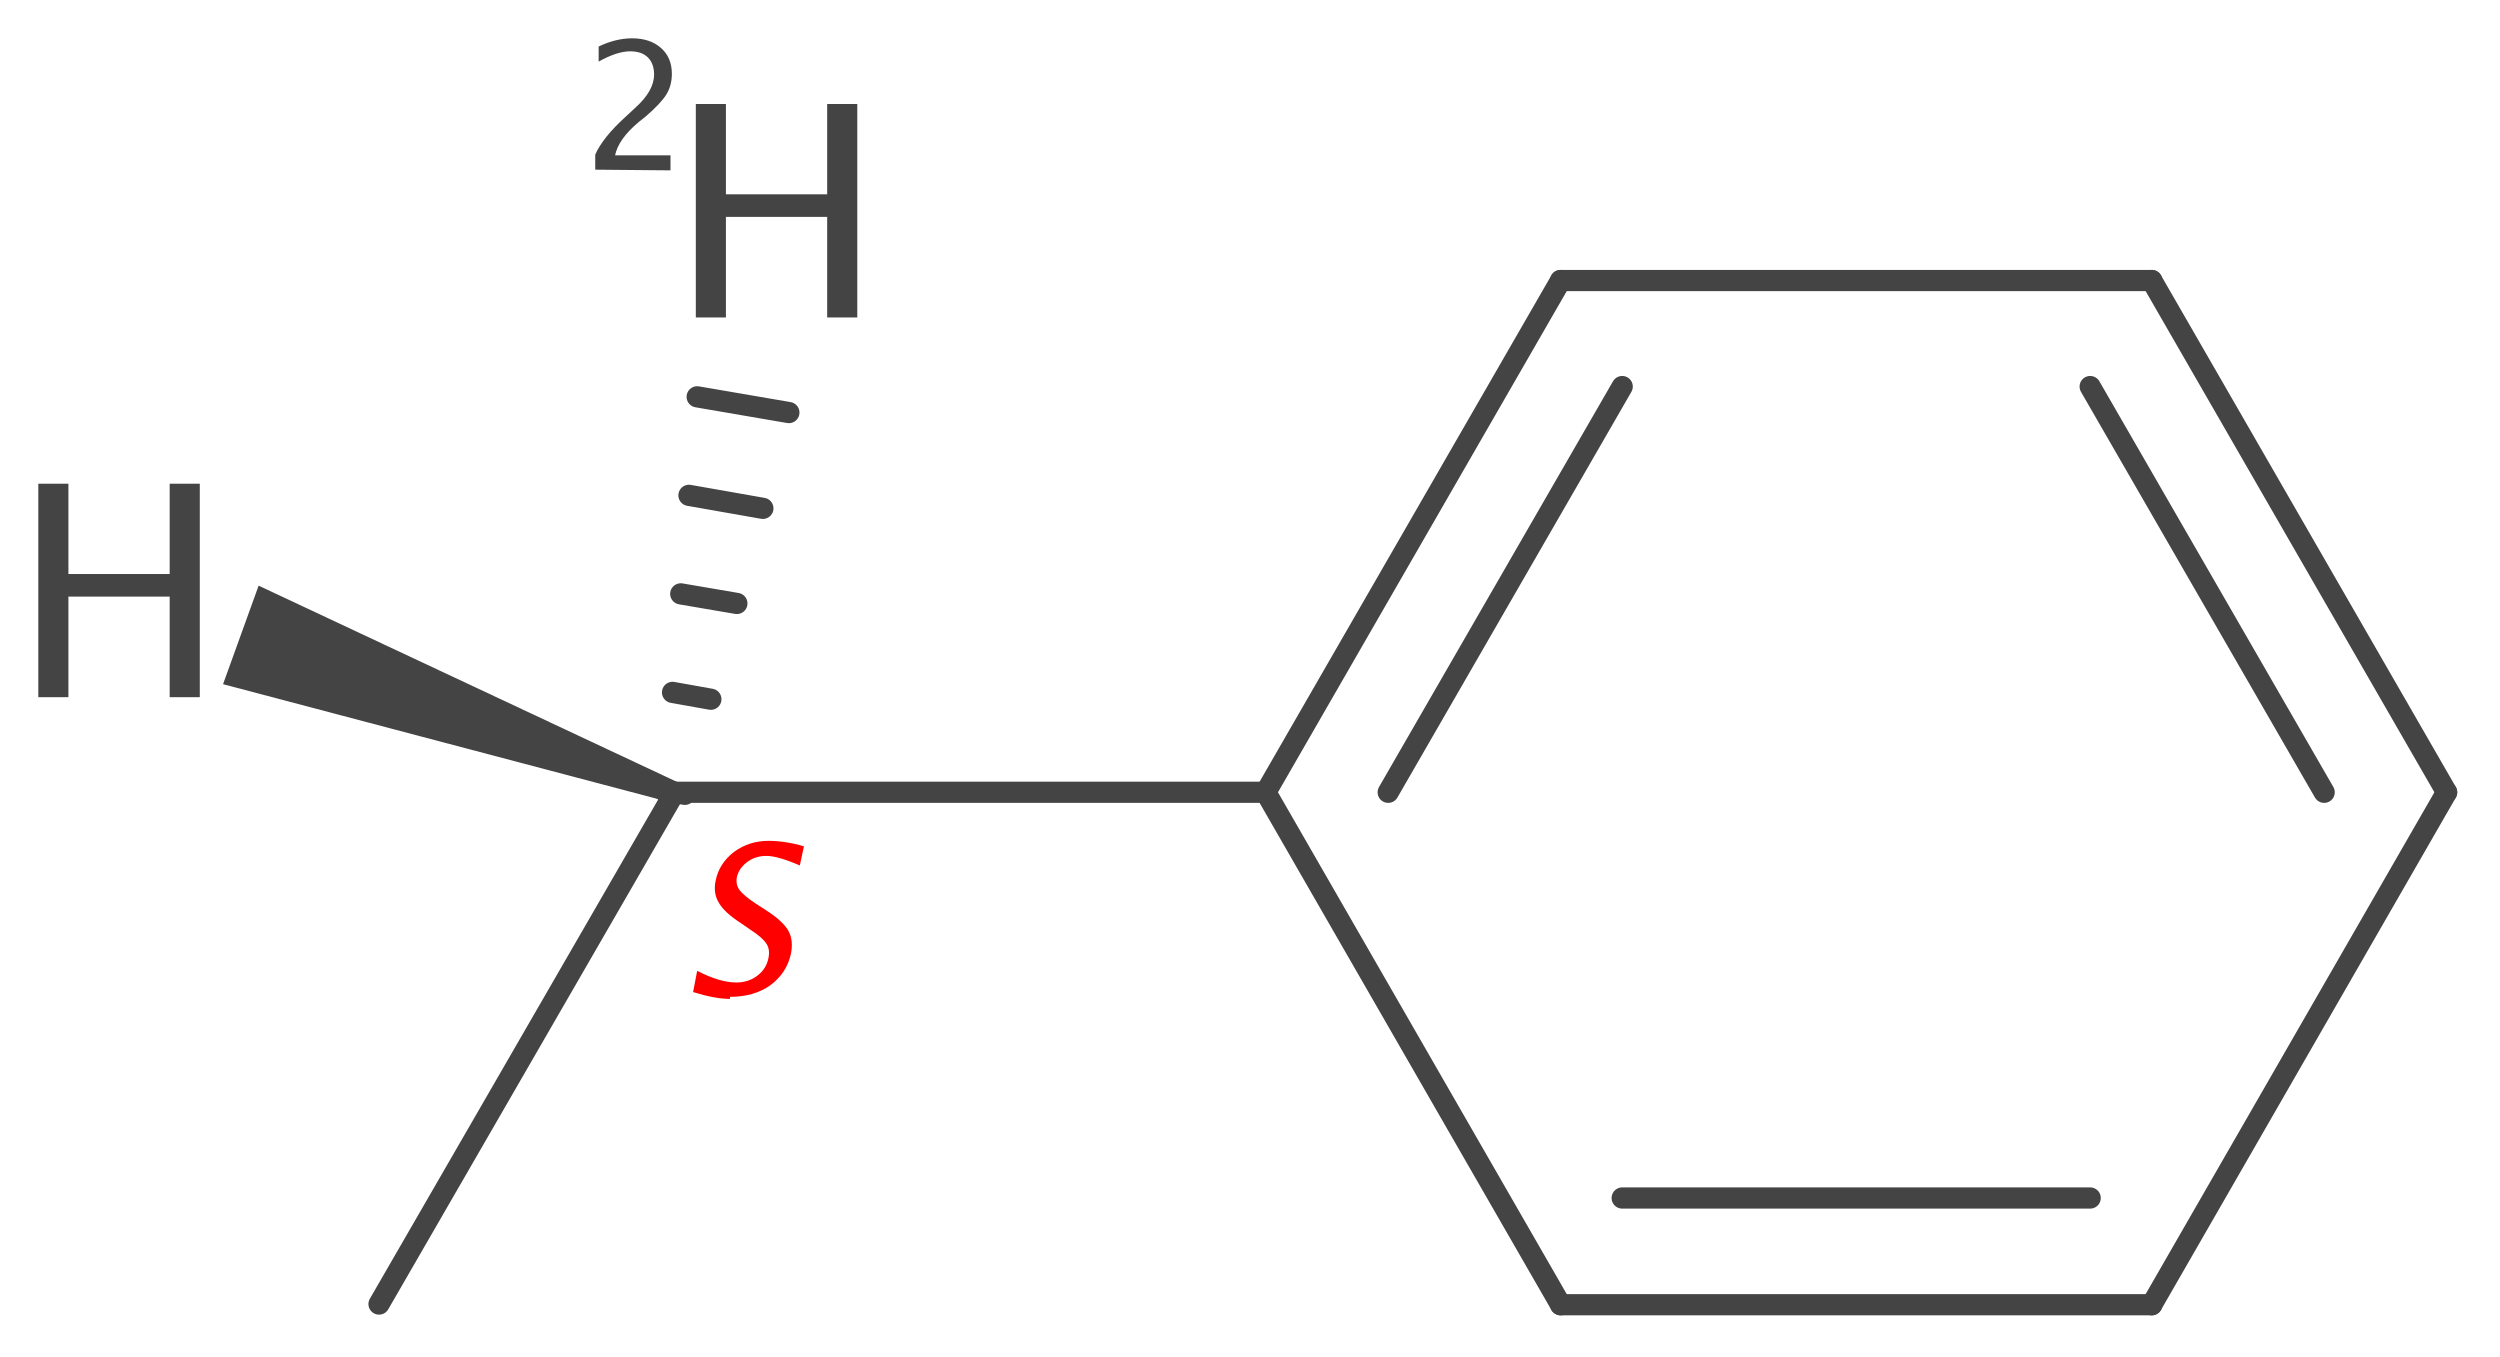 <?xml version='1.0' encoding='UTF-8'?>
<!DOCTYPE svg PUBLIC "-//W3C//DTD SVG 1.1//EN" "http://www.w3.org/Graphics/SVG/1.1/DTD/svg11.dtd">
<svg version='1.2' xmlns='http://www.w3.org/2000/svg' xmlns:xlink='http://www.w3.org/1999/xlink' width='36.54mm' height='19.84mm' viewBox='0 0 36.54 19.84'>
  <desc>Generated by the Chemistry Development Kit (http://github.com/cdk)</desc>
  <g stroke-linecap='round' stroke-linejoin='round' stroke='#444444' stroke-width='.31' fill='#444444'>
    <rect x='.0' y='.0' width='37.0' height='20.0' fill='#FFFFFF' stroke='none'/>
    <g id='mol1' class='mol'>
      <line id='mol1bnd1' class='bond' x1='18.5' y1='11.58' x2='22.81' y2='19.07'/>
      <g id='mol1bnd2' class='bond'>
        <line x1='22.81' y1='4.1' x2='18.5' y2='11.58'/>
        <line x1='23.71' y1='5.65' x2='20.29' y2='11.58'/>
      </g>
      <line id='mol1bnd3' class='bond' x1='18.5' y1='11.58' x2='9.86' y2='11.58'/>
      <g id='mol1bnd4' class='bond'>
        <line x1='22.81' y1='19.07' x2='31.45' y2='19.07'/>
        <line x1='23.71' y1='17.51' x2='30.55' y2='17.51'/>
      </g>
      <line id='mol1bnd5' class='bond' x1='22.81' y1='4.1' x2='31.45' y2='4.1'/>
      <line id='mol1bnd6' class='bond' x1='31.45' y1='19.07' x2='35.76' y2='11.58'/>
      <g id='mol1bnd7' class='bond'>
        <line x1='35.76' y1='11.58' x2='31.45' y2='4.1'/>
        <line x1='33.97' y1='11.58' x2='30.55' y2='5.65'/>
      </g>
      <line id='mol1bnd8' class='bond' x1='9.86' y1='11.58' x2='5.54' y2='19.06'/>
      <g id='mol1bnd9' class='bond'>
        <line x1='9.71' y1='11.56' x2='10.01' y2='11.61'/>
        <line x1='9.83' y1='10.12' x2='10.39' y2='10.22'/>
        <line x1='9.95' y1='8.68' x2='10.77' y2='8.82'/>
        <line x1='10.07' y1='7.24' x2='11.15' y2='7.43'/>
        <line x1='10.19' y1='5.8' x2='11.53' y2='6.03'/>
      </g>
      <path id='mol1bnd10' class='bond' d='M9.81 11.73l.11 -.29l-6.14 -2.88l-.26 .72l-.26 .72z' stroke='none'/>
      <g id='mol1atm2' class='atom'>
        <path d='M10.17 4.64v-3.12h.44v1.32h1.48v-1.32h.44v3.12h-.44v-1.47h-1.48v1.47z' stroke='none'/>
        <path d='M8.7 2.48v-.22q.11 -.25 .44 -.55l.14 -.13q.28 -.25 .28 -.49q.0 -.16 -.09 -.25q-.09 -.09 -.26 -.09q-.19 .0 -.46 .15v-.22q.25 -.12 .49 -.12q.26 .0 .42 .14q.16 .14 .16 .38q.0 .17 -.08 .3q-.08 .13 -.3 .32l-.1 .08q-.3 .25 -.35 .49h.81v.22z' stroke='none'/>
      </g>
      <path id='mol1atm10' class='atom' d='M.56 10.19v-3.12h.44v1.32h1.48v-1.32h.44v3.12h-.44v-1.47h-1.48v1.47z' stroke='none'/>
      <path d='M10.67 14.6q-.22 .0 -.54 -.1l.06 -.31q.33 .17 .57 .17q.18 .0 .31 -.1q.13 -.1 .16 -.25q.03 -.13 -.03 -.22q-.06 -.09 -.23 -.2l-.13 -.09q-.25 -.16 -.33 -.3q-.09 -.14 -.05 -.33q.05 -.25 .27 -.42q.22 -.16 .5 -.16q.25 .0 .52 .08l-.06 .28q-.32 -.14 -.49 -.14q-.16 .0 -.28 .09q-.12 .09 -.15 .22q-.02 .11 .04 .19q.06 .08 .24 .2l.14 .09q.25 .16 .33 .3q.08 .14 .04 .34q-.06 .28 -.3 .46q-.24 .17 -.59 .17z' stroke='none' fill='#FF0000'/>
    </g>
  </g>
</svg>
